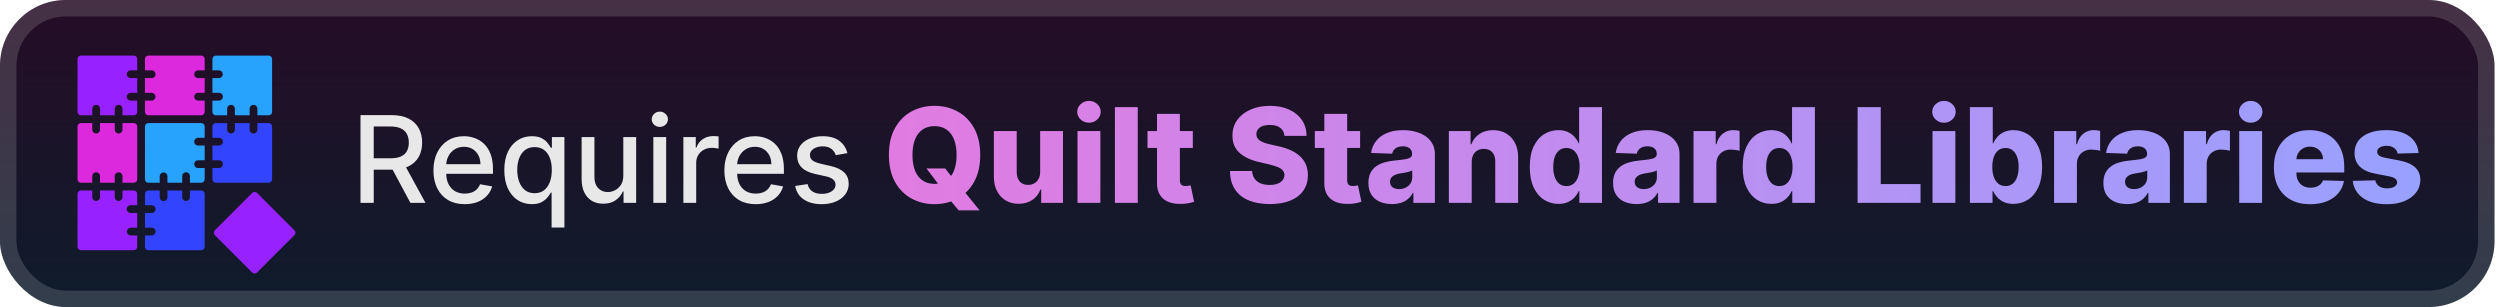 <svg width="228" height="28" viewBox="0 0 228 28" fill="none" xmlns="http://www.w3.org/2000/svg">
<g clip-path="url(#clip0_28_2696)">
<rect x="-0.001" y="-7.62939e-06" width="227.5" height="28" rx="6" fill="url(#paint0_linear_28_2696)"/>
<g filter="url(#filter0_d_28_2696)">
<path d="M11.56 6.768C11.56 6.862 11.598 6.952 11.664 7.018C11.73 7.084 11.82 7.122 11.914 7.122H12.514V8.465H11.914C11.82 8.465 11.73 8.502 11.664 8.569C11.597 8.635 11.56 8.725 11.56 8.818C11.56 8.912 11.597 9.002 11.664 9.068C11.73 9.135 11.82 9.172 11.914 9.172H12.514V10.202C12.514 10.285 12.482 10.365 12.423 10.424C12.364 10.482 12.284 10.515 12.201 10.515H11.171V9.914C11.171 9.82 11.134 9.731 11.068 9.664C11.001 9.598 10.912 9.561 10.818 9.561C10.724 9.561 10.634 9.598 10.568 9.664C10.502 9.731 10.464 9.82 10.464 9.914V10.515H9.121V9.914C9.121 9.82 9.084 9.731 9.017 9.664C8.951 9.598 8.861 9.561 8.768 9.561C8.674 9.561 8.584 9.598 8.518 9.664C8.451 9.731 8.414 9.82 8.414 9.914V10.515H7.384C7.301 10.515 7.221 10.482 7.163 10.423C7.104 10.365 7.071 10.285 7.071 10.202V5.385C7.071 5.301 7.104 5.222 7.163 5.163C7.221 5.104 7.301 5.071 7.384 5.071H12.201C12.242 5.071 12.283 5.079 12.321 5.095C12.359 5.111 12.394 5.134 12.423 5.163C12.452 5.192 12.475 5.227 12.491 5.265C12.507 5.303 12.515 5.343 12.514 5.385V6.414H11.914C11.82 6.415 11.73 6.452 11.664 6.518C11.597 6.585 11.56 6.674 11.56 6.768V6.768Z" fill="#9722FF"/>
<path d="M17.71 6.768C17.71 6.862 17.747 6.952 17.814 7.018C17.88 7.084 17.97 7.122 18.063 7.122H18.666V8.465H18.065C17.971 8.465 17.881 8.502 17.815 8.569C17.749 8.635 17.712 8.725 17.712 8.818C17.712 8.912 17.749 9.002 17.815 9.068C17.881 9.135 17.971 9.172 18.065 9.172H18.666V10.202C18.666 10.285 18.633 10.365 18.574 10.423C18.516 10.482 18.436 10.515 18.353 10.515H13.535C13.452 10.515 13.372 10.482 13.313 10.424C13.255 10.365 13.222 10.285 13.222 10.202V9.172H13.822C13.916 9.172 14.006 9.135 14.072 9.068C14.139 9.002 14.176 8.912 14.176 8.818C14.176 8.725 14.139 8.635 14.072 8.569C14.006 8.502 13.916 8.465 13.822 8.465H13.222V7.122H13.822C13.87 7.123 13.917 7.115 13.961 7.098C14.005 7.081 14.046 7.055 14.079 7.022C14.114 6.989 14.141 6.95 14.159 6.906C14.178 6.862 14.187 6.815 14.187 6.768C14.187 6.721 14.178 6.674 14.159 6.63C14.141 6.586 14.114 6.547 14.079 6.514C14.046 6.481 14.005 6.455 13.961 6.438C13.917 6.421 13.87 6.413 13.822 6.414H13.222V5.385C13.222 5.343 13.23 5.303 13.245 5.265C13.261 5.227 13.284 5.192 13.313 5.163C13.342 5.134 13.377 5.111 13.415 5.095C13.453 5.079 13.494 5.071 13.535 5.071H18.352C18.435 5.071 18.515 5.104 18.574 5.163C18.632 5.222 18.665 5.301 18.665 5.385V6.414H18.064C18.018 6.414 17.972 6.423 17.929 6.441C17.886 6.459 17.847 6.485 17.814 6.518C17.781 6.551 17.755 6.59 17.737 6.633C17.719 6.676 17.71 6.722 17.71 6.768V6.768Z" fill="#DC29DD"/>
<path d="M24.816 5.385V10.202C24.816 10.285 24.783 10.365 24.724 10.424C24.666 10.482 24.586 10.515 24.503 10.515H23.473V9.914C23.473 9.82 23.436 9.731 23.369 9.664C23.303 9.598 23.213 9.561 23.119 9.561C23.026 9.561 22.936 9.598 22.869 9.664C22.803 9.731 22.766 9.82 22.766 9.914V10.515H21.422V9.914C21.422 9.82 21.385 9.731 21.319 9.664C21.253 9.598 21.163 9.561 21.069 9.561C20.975 9.561 20.886 9.598 20.819 9.664C20.753 9.731 20.716 9.82 20.716 9.914V10.515H19.685C19.602 10.515 19.523 10.482 19.464 10.423C19.405 10.365 19.372 10.285 19.372 10.202V9.172H19.973C20.067 9.172 20.157 9.135 20.223 9.068C20.29 9.002 20.327 8.912 20.327 8.818C20.327 8.725 20.29 8.635 20.223 8.569C20.157 8.502 20.067 8.465 19.973 8.465H19.372V7.122H19.973C20.065 7.119 20.152 7.08 20.216 7.014C20.28 6.948 20.316 6.86 20.316 6.768C20.316 6.676 20.28 6.588 20.216 6.522C20.152 6.456 20.065 6.417 19.973 6.414H19.372V5.385C19.372 5.301 19.405 5.222 19.464 5.163C19.523 5.104 19.602 5.071 19.685 5.071H24.503C24.544 5.071 24.585 5.079 24.623 5.095C24.661 5.111 24.695 5.134 24.724 5.163C24.753 5.192 24.777 5.227 24.792 5.265C24.808 5.303 24.816 5.343 24.816 5.385Z" fill="#27A2FD"/>
<path d="M12.514 11.535V16.353C12.515 16.394 12.507 16.434 12.491 16.473C12.475 16.511 12.452 16.545 12.423 16.574C12.394 16.603 12.359 16.626 12.321 16.642C12.283 16.658 12.242 16.666 12.201 16.666H11.171V16.065C11.171 15.971 11.134 15.881 11.068 15.815C11.001 15.749 10.912 15.711 10.818 15.711C10.724 15.711 10.634 15.749 10.568 15.815C10.502 15.881 10.464 15.971 10.464 16.065V16.666H9.121V16.066C9.121 15.972 9.084 15.882 9.017 15.816C8.951 15.749 8.861 15.712 8.768 15.712C8.674 15.712 8.584 15.749 8.518 15.816C8.451 15.882 8.414 15.972 8.414 16.066V16.666H7.384C7.301 16.666 7.221 16.634 7.163 16.575C7.104 16.516 7.071 16.436 7.071 16.353V11.535C7.071 11.452 7.104 11.373 7.163 11.314C7.221 11.255 7.301 11.222 7.384 11.222H8.414V11.823C8.414 11.917 8.451 12.007 8.518 12.073C8.584 12.139 8.674 12.177 8.768 12.177C8.861 12.177 8.951 12.139 9.017 12.073C9.084 12.007 9.121 11.917 9.121 11.823V11.222H10.464V11.823C10.464 11.917 10.502 12.007 10.568 12.073C10.634 12.139 10.724 12.177 10.818 12.177C10.912 12.177 11.001 12.139 11.068 12.073C11.134 12.007 11.171 11.917 11.171 11.823V11.222H12.201C12.242 11.222 12.283 11.23 12.321 11.246C12.359 11.262 12.394 11.285 12.423 11.314C12.452 11.343 12.475 11.377 12.491 11.415C12.506 11.453 12.514 11.494 12.514 11.535V11.535Z" fill="#DC29DD"/>
<path d="M17.71 12.919C17.71 13.013 17.747 13.102 17.814 13.169C17.88 13.235 17.97 13.272 18.063 13.272H18.666V14.616H18.065C17.971 14.616 17.881 14.653 17.815 14.719C17.749 14.785 17.712 14.875 17.712 14.969C17.712 15.063 17.749 15.153 17.815 15.219C17.881 15.285 17.971 15.322 18.065 15.322H18.666V16.353C18.666 16.436 18.633 16.515 18.574 16.574C18.516 16.633 18.436 16.666 18.353 16.666H17.322V16.065C17.322 15.971 17.285 15.881 17.218 15.815C17.152 15.749 17.062 15.711 16.969 15.711C16.875 15.711 16.785 15.749 16.719 15.815C16.652 15.881 16.615 15.971 16.615 16.065V16.666H15.272V16.066C15.269 15.974 15.23 15.886 15.165 15.822C15.098 15.758 15.01 15.723 14.918 15.723C14.826 15.723 14.738 15.758 14.672 15.822C14.606 15.886 14.568 15.974 14.565 16.066V16.666H13.535C13.494 16.666 13.453 16.659 13.415 16.643C13.377 16.627 13.342 16.604 13.313 16.575C13.284 16.546 13.261 16.511 13.245 16.473C13.23 16.435 13.222 16.395 13.222 16.353V11.535C13.222 11.452 13.255 11.373 13.313 11.314C13.372 11.255 13.452 11.222 13.535 11.222H18.352C18.435 11.222 18.515 11.255 18.574 11.314C18.632 11.373 18.665 11.452 18.665 11.535V12.565H18.064C18.018 12.565 17.972 12.574 17.929 12.592C17.886 12.61 17.847 12.636 17.814 12.668C17.781 12.701 17.755 12.74 17.737 12.783C17.719 12.826 17.71 12.872 17.71 12.919V12.919Z" fill="#27A2FD"/>
<path d="M24.816 11.535V16.353C24.816 16.394 24.808 16.434 24.792 16.473C24.777 16.511 24.753 16.545 24.724 16.574C24.695 16.603 24.661 16.626 24.623 16.642C24.585 16.658 24.544 16.666 24.503 16.666H19.685C19.602 16.666 19.523 16.633 19.464 16.574C19.405 16.515 19.372 16.436 19.372 16.353V15.322H19.973C20.067 15.322 20.157 15.285 20.223 15.219C20.29 15.153 20.327 15.063 20.327 14.969C20.327 14.875 20.29 14.785 20.223 14.719C20.157 14.653 20.067 14.616 19.973 14.616H19.372V13.272H19.973C20.067 13.272 20.157 13.235 20.223 13.169C20.29 13.102 20.327 13.013 20.327 12.919C20.327 12.825 20.29 12.735 20.223 12.669C20.157 12.603 20.067 12.565 19.973 12.565H19.372V11.535C19.372 11.452 19.405 11.373 19.464 11.314C19.523 11.255 19.602 11.222 19.685 11.222H20.715V11.823C20.715 11.917 20.752 12.007 20.819 12.073C20.885 12.139 20.975 12.177 21.068 12.177C21.162 12.177 21.252 12.139 21.318 12.073C21.385 12.007 21.422 11.917 21.422 11.823V11.222H22.765V11.823C22.765 11.917 22.802 12.007 22.869 12.073C22.935 12.139 23.025 12.177 23.119 12.177C23.212 12.177 23.302 12.139 23.369 12.073C23.435 12.007 23.472 11.917 23.472 11.823V11.222H24.502C24.543 11.222 24.584 11.23 24.622 11.246C24.66 11.261 24.695 11.284 24.724 11.313C24.753 11.343 24.776 11.377 24.792 11.415C24.808 11.453 24.816 11.494 24.816 11.535Z" fill="#3344FF"/>
<path d="M11.56 19.07C11.56 19.163 11.598 19.253 11.664 19.32C11.73 19.386 11.82 19.423 11.914 19.423H12.514V20.766H11.914C11.822 20.769 11.735 20.808 11.671 20.874C11.607 20.94 11.571 21.028 11.571 21.12C11.571 21.212 11.607 21.3 11.671 21.366C11.735 21.432 11.822 21.471 11.914 21.473H12.514V22.504C12.514 22.587 12.482 22.666 12.423 22.725C12.364 22.784 12.284 22.817 12.201 22.817H7.384C7.301 22.817 7.221 22.784 7.163 22.725C7.104 22.666 7.071 22.587 7.071 22.504V17.686C7.071 17.603 7.104 17.523 7.163 17.465C7.221 17.406 7.301 17.373 7.384 17.373H8.414V17.974C8.414 18.067 8.451 18.157 8.518 18.224C8.584 18.29 8.674 18.327 8.768 18.327C8.861 18.327 8.951 18.29 9.017 18.224C9.084 18.157 9.121 18.067 9.121 17.974V17.373H10.464V17.974C10.464 18.067 10.502 18.157 10.568 18.224C10.634 18.29 10.724 18.327 10.818 18.327C10.912 18.327 11.001 18.29 11.068 18.224C11.134 18.157 11.171 18.067 11.171 17.974V17.373H12.201C12.242 17.373 12.283 17.381 12.321 17.397C12.359 17.413 12.394 17.436 12.423 17.465C12.452 17.494 12.475 17.528 12.491 17.566C12.507 17.604 12.515 17.645 12.514 17.686V18.715H11.914C11.867 18.715 11.821 18.725 11.778 18.742C11.735 18.76 11.696 18.786 11.663 18.819C11.63 18.852 11.604 18.891 11.587 18.934C11.569 18.977 11.56 19.023 11.56 19.07Z" fill="#9722FF"/>
<path d="M18.666 17.686V22.504C18.666 22.587 18.633 22.666 18.574 22.725C18.516 22.784 18.436 22.817 18.353 22.817H13.535C13.452 22.817 13.372 22.784 13.313 22.725C13.255 22.666 13.222 22.587 13.222 22.504V21.473H13.822C13.87 21.475 13.917 21.467 13.961 21.45C14.005 21.433 14.046 21.407 14.079 21.374C14.114 21.341 14.141 21.301 14.159 21.258C14.178 21.214 14.187 21.167 14.187 21.12C14.187 21.072 14.178 21.026 14.159 20.982C14.141 20.938 14.114 20.899 14.079 20.866C14.046 20.833 14.005 20.807 13.961 20.79C13.917 20.773 13.87 20.765 13.822 20.766H13.222V19.423H13.822C13.87 19.425 13.917 19.417 13.961 19.399C14.005 19.382 14.046 19.357 14.079 19.324C14.114 19.291 14.141 19.251 14.159 19.207C14.178 19.164 14.187 19.117 14.187 19.07C14.187 19.022 14.178 18.975 14.159 18.932C14.141 18.888 14.114 18.849 14.079 18.816C14.046 18.783 14.005 18.757 13.961 18.74C13.917 18.723 13.87 18.715 13.822 18.716H13.222V17.686C13.222 17.645 13.23 17.604 13.245 17.566C13.261 17.528 13.284 17.494 13.313 17.465C13.342 17.436 13.377 17.413 13.415 17.397C13.453 17.381 13.494 17.373 13.535 17.373H14.565V17.974C14.563 18.021 14.571 18.068 14.588 18.112C14.605 18.157 14.631 18.197 14.664 18.231C14.697 18.265 14.737 18.292 14.78 18.31C14.824 18.329 14.871 18.338 14.918 18.338C14.966 18.338 15.013 18.329 15.056 18.31C15.1 18.292 15.139 18.265 15.172 18.231C15.205 18.197 15.231 18.157 15.248 18.112C15.265 18.068 15.273 18.021 15.272 17.974V17.373H16.615V17.974C16.615 18.02 16.624 18.066 16.642 18.109C16.66 18.152 16.686 18.191 16.719 18.224C16.752 18.256 16.791 18.282 16.833 18.3C16.876 18.318 16.922 18.327 16.969 18.327C17.015 18.327 17.061 18.318 17.104 18.3C17.147 18.282 17.186 18.256 17.218 18.224C17.251 18.191 17.277 18.152 17.295 18.109C17.313 18.066 17.322 18.02 17.322 17.974V17.373H18.352C18.393 17.373 18.434 17.381 18.472 17.397C18.51 17.412 18.545 17.435 18.574 17.465C18.603 17.494 18.626 17.528 18.642 17.566C18.658 17.604 18.666 17.645 18.666 17.686V17.686Z" fill="#3344FF"/>
<path d="M23 17.594L19.594 21.001C19.471 21.123 19.471 21.321 19.594 21.444L23 24.85C23.122 24.972 23.321 24.972 23.443 24.85L26.849 21.444C26.972 21.321 26.972 21.123 26.849 21.001L23.443 17.594C23.321 17.472 23.122 17.472 23 17.594Z" fill="#9722FF"/>
</g>
<g filter="url(#filter1_d_28_2696)">
<path d="M32.878 18.5V10.5H35.73C36.349 10.5 36.864 10.607 37.273 10.82C37.684 11.034 37.992 11.329 38.195 11.707C38.398 12.082 38.499 12.516 38.499 13.008C38.499 13.497 38.396 13.928 38.191 14.301C37.987 14.671 37.68 14.958 37.269 15.164C36.86 15.37 36.346 15.473 35.726 15.473H33.566V14.434H35.617C36.007 14.434 36.325 14.378 36.57 14.266C36.817 14.154 36.998 13.991 37.112 13.777C37.227 13.564 37.284 13.307 37.284 13.008C37.284 12.706 37.226 12.444 37.109 12.223C36.994 12.001 36.813 11.832 36.566 11.715C36.321 11.595 35.999 11.535 35.601 11.535H34.085V18.5H32.878ZM36.827 14.891L38.804 18.5H37.429L35.492 14.891H36.827ZM42.385 18.621C41.794 18.621 41.285 18.495 40.858 18.242C40.433 17.987 40.105 17.629 39.873 17.168C39.644 16.704 39.529 16.161 39.529 15.539C39.529 14.925 39.644 14.383 39.873 13.914C40.105 13.445 40.428 13.079 40.842 12.816C41.259 12.553 41.746 12.422 42.303 12.422C42.642 12.422 42.97 12.478 43.287 12.59C43.605 12.702 43.89 12.878 44.143 13.117C44.395 13.357 44.595 13.668 44.74 14.051C44.886 14.431 44.959 14.893 44.959 15.438V15.852H40.19V14.977H43.815C43.815 14.669 43.752 14.397 43.627 14.16C43.502 13.921 43.326 13.732 43.1 13.594C42.876 13.456 42.613 13.387 42.311 13.387C41.983 13.387 41.696 13.467 41.451 13.629C41.209 13.788 41.022 13.996 40.889 14.254C40.759 14.509 40.694 14.786 40.694 15.086V15.77C40.694 16.171 40.764 16.512 40.904 16.793C41.048 17.074 41.247 17.289 41.502 17.438C41.757 17.583 42.056 17.656 42.397 17.656C42.618 17.656 42.82 17.625 43.002 17.562C43.184 17.497 43.342 17.401 43.475 17.273C43.608 17.146 43.709 16.988 43.779 16.801L44.885 17C44.797 17.326 44.638 17.611 44.408 17.855C44.182 18.098 43.897 18.286 43.553 18.422C43.212 18.555 42.822 18.621 42.385 18.621ZM50.306 20.75V17.566H50.236C50.165 17.694 50.064 17.84 49.931 18.004C49.801 18.168 49.621 18.311 49.392 18.434C49.163 18.556 48.866 18.617 48.501 18.617C48.017 18.617 47.584 18.494 47.204 18.246C46.827 17.996 46.53 17.641 46.314 17.18C46.1 16.716 45.993 16.16 45.993 15.512C45.993 14.863 46.102 14.309 46.318 13.848C46.536 13.387 46.836 13.034 47.216 12.789C47.596 12.544 48.027 12.422 48.509 12.422C48.881 12.422 49.181 12.484 49.407 12.609C49.637 12.732 49.814 12.875 49.939 13.039C50.066 13.203 50.165 13.348 50.236 13.473H50.333V12.5H51.474V20.75H50.306ZM48.759 17.621C49.095 17.621 49.379 17.532 49.611 17.355C49.845 17.176 50.022 16.927 50.142 16.609C50.264 16.292 50.325 15.922 50.325 15.5C50.325 15.083 50.266 14.719 50.146 14.406C50.026 14.094 49.85 13.85 49.618 13.676C49.387 13.501 49.1 13.414 48.759 13.414C48.407 13.414 48.114 13.505 47.88 13.688C47.646 13.87 47.469 14.118 47.349 14.434C47.232 14.749 47.173 15.104 47.173 15.5C47.173 15.901 47.233 16.262 47.353 16.582C47.473 16.902 47.65 17.156 47.884 17.344C48.121 17.529 48.413 17.621 48.759 17.621ZM56.845 16.012V12.5H58.017V18.5H56.868V17.461H56.806C56.668 17.781 56.447 18.048 56.142 18.262C55.84 18.473 55.464 18.578 55.013 18.578C54.627 18.578 54.286 18.494 53.989 18.324C53.695 18.152 53.464 17.898 53.294 17.562C53.127 17.227 53.044 16.811 53.044 16.316V12.5H54.212V16.176C54.212 16.585 54.325 16.91 54.552 17.152C54.779 17.395 55.073 17.516 55.435 17.516C55.654 17.516 55.871 17.461 56.087 17.352C56.306 17.242 56.487 17.077 56.63 16.855C56.776 16.634 56.848 16.353 56.845 16.012ZM59.586 18.5V12.5H60.754V18.5H59.586ZM60.176 11.574C59.973 11.574 59.798 11.507 59.653 11.371C59.509 11.233 59.438 11.069 59.438 10.879C59.438 10.686 59.509 10.522 59.653 10.387C59.798 10.249 59.973 10.18 60.176 10.18C60.379 10.18 60.552 10.249 60.696 10.387C60.841 10.522 60.914 10.686 60.914 10.879C60.914 11.069 60.841 11.233 60.696 11.371C60.552 11.507 60.379 11.574 60.176 11.574ZM62.325 18.5V12.5H63.454V13.453H63.517C63.626 13.13 63.819 12.876 64.095 12.691C64.374 12.504 64.689 12.41 65.04 12.41C65.113 12.41 65.199 12.413 65.298 12.418C65.4 12.423 65.479 12.43 65.536 12.438V13.555C65.49 13.542 65.406 13.527 65.286 13.512C65.167 13.493 65.047 13.484 64.927 13.484C64.651 13.484 64.405 13.543 64.189 13.66C63.975 13.775 63.806 13.935 63.681 14.141C63.556 14.344 63.493 14.575 63.493 14.836V18.5H62.325ZM68.918 18.621C68.327 18.621 67.818 18.495 67.391 18.242C66.966 17.987 66.638 17.629 66.406 17.168C66.177 16.704 66.063 16.161 66.063 15.539C66.063 14.925 66.177 14.383 66.406 13.914C66.638 13.445 66.961 13.079 67.375 12.816C67.792 12.553 68.279 12.422 68.836 12.422C69.175 12.422 69.503 12.478 69.82 12.59C70.138 12.702 70.423 12.878 70.676 13.117C70.929 13.357 71.128 13.668 71.274 14.051C71.419 14.431 71.492 14.893 71.492 15.438V15.852H66.723V14.977H70.348C70.348 14.669 70.285 14.397 70.16 14.16C70.035 13.921 69.86 13.732 69.633 13.594C69.409 13.456 69.146 13.387 68.844 13.387C68.516 13.387 68.229 13.467 67.985 13.629C67.742 13.788 67.555 13.996 67.422 14.254C67.292 14.509 67.227 14.786 67.227 15.086V15.77C67.227 16.171 67.297 16.512 67.438 16.793C67.581 17.074 67.78 17.289 68.035 17.438C68.291 17.583 68.589 17.656 68.93 17.656C69.151 17.656 69.353 17.625 69.535 17.562C69.718 17.497 69.875 17.401 70.008 17.273C70.141 17.146 70.242 16.988 70.313 16.801L71.418 17C71.33 17.326 71.171 17.611 70.942 17.855C70.715 18.098 70.43 18.286 70.086 18.422C69.745 18.555 69.356 18.621 68.918 18.621ZM77.284 13.965L76.226 14.152C76.181 14.017 76.111 13.888 76.015 13.766C75.921 13.643 75.793 13.543 75.632 13.465C75.471 13.387 75.269 13.348 75.027 13.348C74.696 13.348 74.42 13.422 74.198 13.57C73.977 13.716 73.866 13.905 73.866 14.137C73.866 14.337 73.941 14.499 74.089 14.621C74.237 14.743 74.477 14.844 74.808 14.922L75.761 15.141C76.313 15.268 76.725 15.465 76.995 15.73C77.266 15.996 77.402 16.341 77.402 16.766C77.402 17.125 77.297 17.445 77.089 17.727C76.883 18.005 76.596 18.224 76.226 18.383C75.859 18.542 75.433 18.621 74.948 18.621C74.277 18.621 73.728 18.478 73.304 18.191C72.879 17.902 72.619 17.492 72.523 16.961L73.652 16.789C73.722 17.083 73.866 17.306 74.085 17.457C74.304 17.605 74.589 17.68 74.941 17.68C75.323 17.68 75.629 17.6 75.859 17.441C76.088 17.28 76.202 17.083 76.202 16.852C76.202 16.664 76.132 16.506 75.991 16.379C75.853 16.251 75.641 16.155 75.355 16.09L74.339 15.867C73.779 15.74 73.365 15.536 73.097 15.258C72.831 14.979 72.698 14.626 72.698 14.199C72.698 13.845 72.797 13.535 72.995 13.27C73.193 13.004 73.467 12.797 73.816 12.648C74.165 12.497 74.564 12.422 75.015 12.422C75.663 12.422 76.174 12.562 76.546 12.844C76.918 13.122 77.165 13.496 77.284 13.965Z" fill="#E8E8E8"/>
<path d="M84.496 15.364H86.201L86.925 16.288L87.876 17.379L89.337 19.182H87.428L86.406 17.959L85.8 17.09L84.496 15.364ZM89.397 14.136C89.397 15.097 89.212 15.911 88.843 16.578C88.474 17.246 87.974 17.753 87.343 18.099C86.715 18.446 86.011 18.619 85.229 18.619C84.445 18.619 83.739 18.445 83.112 18.095C82.484 17.746 81.985 17.239 81.616 16.574C81.249 15.906 81.066 15.094 81.066 14.136C81.066 13.176 81.249 12.362 81.616 11.695C81.985 11.027 82.484 10.52 83.112 10.173C83.739 9.827 84.445 9.653 85.229 9.653C86.011 9.653 86.715 9.827 87.343 10.173C87.974 10.52 88.474 11.027 88.843 11.695C89.212 12.362 89.397 13.176 89.397 14.136ZM87.241 14.136C87.241 13.568 87.16 13.088 86.998 12.696C86.839 12.304 86.609 12.007 86.308 11.805C86.009 11.604 85.65 11.503 85.229 11.503C84.812 11.503 84.452 11.604 84.151 11.805C83.85 12.007 83.619 12.304 83.457 12.696C83.298 13.088 83.218 13.568 83.218 14.136C83.218 14.704 83.298 15.185 83.457 15.577C83.619 15.969 83.85 16.266 84.151 16.467C84.452 16.669 84.812 16.77 85.229 16.77C85.65 16.77 86.009 16.669 86.308 16.467C86.609 16.266 86.839 15.969 86.998 15.577C87.16 15.185 87.241 14.704 87.241 14.136ZM94.863 15.675V11.954H96.943V18.5H94.957V17.281H94.889C94.744 17.682 94.497 18 94.147 18.236C93.801 18.469 93.382 18.585 92.89 18.585C92.444 18.585 92.052 18.483 91.714 18.278C91.376 18.074 91.113 17.788 90.926 17.422C90.738 17.052 90.643 16.621 90.64 16.126V11.954H92.724V15.717C92.727 16.072 92.821 16.352 93.005 16.557C93.19 16.761 93.441 16.864 93.76 16.864C93.967 16.864 94.153 16.818 94.318 16.727C94.485 16.634 94.618 16.499 94.714 16.322C94.814 16.143 94.863 15.928 94.863 15.675ZM98.269 18.5V11.954H100.353V18.5H98.269ZM99.313 11.192C99.021 11.192 98.769 11.095 98.559 10.902C98.349 10.706 98.244 10.47 98.244 10.195C98.244 9.922 98.349 9.689 98.559 9.496C98.769 9.3 99.021 9.202 99.313 9.202C99.609 9.202 99.86 9.3 100.067 9.496C100.278 9.689 100.383 9.922 100.383 10.195C100.383 10.47 100.278 10.706 100.067 10.902C99.86 11.095 99.609 11.192 99.313 11.192ZM103.763 9.773V18.5H101.679V9.773H103.763ZM108.784 11.954V13.489H104.655V11.954H108.784ZM105.52 10.386H107.604V16.442C107.604 16.57 107.624 16.673 107.663 16.753C107.706 16.829 107.767 16.885 107.847 16.919C107.926 16.95 108.021 16.966 108.132 16.966C108.212 16.966 108.295 16.959 108.383 16.945C108.474 16.927 108.543 16.913 108.588 16.902L108.903 18.406C108.804 18.435 108.663 18.47 108.482 18.513C108.303 18.555 108.088 18.582 107.838 18.594C107.349 18.616 106.93 18.56 106.581 18.423C106.234 18.284 105.969 18.068 105.784 17.776C105.602 17.483 105.514 17.115 105.52 16.672V10.386ZM117.143 12.389C117.114 12.077 116.988 11.834 116.763 11.661C116.542 11.484 116.225 11.396 115.813 11.396C115.54 11.396 115.313 11.432 115.131 11.503C114.95 11.574 114.813 11.672 114.722 11.797C114.631 11.919 114.584 12.06 114.582 12.219C114.576 12.349 114.602 12.464 114.658 12.564C114.718 12.663 114.803 12.751 114.914 12.828C115.028 12.902 115.164 12.967 115.323 13.024C115.482 13.081 115.661 13.131 115.86 13.173L116.61 13.344C117.042 13.438 117.423 13.562 117.752 13.719C118.084 13.875 118.363 14.061 118.587 14.277C118.815 14.493 118.986 14.742 119.103 15.023C119.219 15.304 119.279 15.619 119.282 15.969C119.279 16.52 119.14 16.993 118.864 17.388C118.589 17.783 118.192 18.085 117.675 18.295C117.161 18.506 116.54 18.611 115.813 18.611C115.083 18.611 114.447 18.501 113.904 18.283C113.361 18.064 112.94 17.732 112.638 17.285C112.337 16.84 112.182 16.276 112.174 15.594H114.194C114.211 15.875 114.286 16.109 114.42 16.297C114.553 16.484 114.736 16.626 114.969 16.723C115.205 16.82 115.478 16.868 115.788 16.868C116.072 16.868 116.313 16.829 116.512 16.753C116.714 16.676 116.869 16.57 116.977 16.433C117.084 16.297 117.14 16.141 117.143 15.964C117.14 15.8 117.089 15.659 116.989 15.543C116.89 15.423 116.736 15.321 116.529 15.236C116.325 15.148 116.063 15.067 115.745 14.993L114.833 14.78C114.077 14.607 113.482 14.327 113.048 13.94C112.613 13.551 112.397 13.026 112.4 12.364C112.397 11.824 112.542 11.351 112.834 10.945C113.127 10.538 113.532 10.222 114.049 9.994C114.566 9.767 115.156 9.653 115.817 9.653C116.494 9.653 117.08 9.768 117.577 9.999C118.077 10.226 118.465 10.545 118.741 10.957C119.016 11.369 119.157 11.847 119.163 12.389H117.143ZM124.042 11.954V13.489H119.913V11.954H124.042ZM120.778 10.386H122.861V16.442C122.861 16.57 122.881 16.673 122.921 16.753C122.964 16.829 123.025 16.885 123.104 16.919C123.184 16.95 123.279 16.966 123.39 16.966C123.469 16.966 123.553 16.959 123.641 16.945C123.732 16.927 123.8 16.913 123.846 16.902L124.161 18.406C124.062 18.435 123.921 18.47 123.739 18.513C123.56 18.555 123.346 18.582 123.096 18.594C122.607 18.616 122.188 18.56 121.839 18.423C121.492 18.284 121.227 18.068 121.042 17.776C120.86 17.483 120.772 17.115 120.778 16.672V10.386ZM126.95 18.611C126.533 18.611 126.162 18.541 125.838 18.402C125.517 18.26 125.263 18.047 125.075 17.763C124.891 17.476 124.798 17.116 124.798 16.685C124.798 16.321 124.862 16.014 124.99 15.764C125.118 15.514 125.294 15.311 125.518 15.155C125.743 14.999 126.001 14.881 126.294 14.801C126.587 14.719 126.899 14.663 127.231 14.635C127.604 14.601 127.903 14.565 128.131 14.528C128.358 14.489 128.523 14.433 128.625 14.362C128.73 14.288 128.783 14.185 128.783 14.051V14.03C128.783 13.811 128.707 13.642 128.557 13.523C128.406 13.403 128.203 13.344 127.947 13.344C127.672 13.344 127.45 13.403 127.283 13.523C127.115 13.642 127.008 13.807 126.963 14.017L125.041 13.949C125.098 13.551 125.244 13.196 125.48 12.883C125.719 12.568 126.045 12.321 126.46 12.142C126.878 11.96 127.379 11.869 127.964 11.869C128.382 11.869 128.767 11.919 129.119 12.018C129.472 12.115 129.778 12.257 130.04 12.445C130.301 12.629 130.503 12.857 130.645 13.126C130.79 13.396 130.862 13.704 130.862 14.051V18.5H128.902V17.588H128.851C128.734 17.81 128.585 17.997 128.403 18.151C128.224 18.304 128.013 18.419 127.768 18.496C127.527 18.572 127.254 18.611 126.95 18.611ZM127.594 17.247C127.818 17.247 128.02 17.202 128.199 17.111C128.381 17.02 128.526 16.895 128.633 16.736C128.741 16.574 128.795 16.386 128.795 16.173V15.551C128.736 15.582 128.663 15.611 128.578 15.636C128.496 15.662 128.405 15.686 128.305 15.709C128.206 15.732 128.104 15.751 127.999 15.768C127.893 15.786 127.793 15.801 127.696 15.815C127.5 15.847 127.332 15.895 127.193 15.96C127.057 16.026 126.952 16.111 126.878 16.216C126.807 16.318 126.771 16.44 126.771 16.582C126.771 16.798 126.848 16.963 127.001 17.077C127.158 17.19 127.355 17.247 127.594 17.247ZM134.22 14.767V18.5H132.136V11.954H134.118V13.156H134.19C134.335 12.756 134.582 12.442 134.932 12.214C135.281 11.984 135.697 11.869 136.18 11.869C136.641 11.869 137.04 11.973 137.378 12.18C137.719 12.385 137.983 12.672 138.17 13.041C138.361 13.408 138.455 13.837 138.452 14.328V18.5H136.368V14.737C136.371 14.374 136.278 14.089 136.091 13.885C135.906 13.68 135.649 13.578 135.32 13.578C135.101 13.578 134.908 13.626 134.74 13.723C134.575 13.817 134.447 13.952 134.356 14.128C134.268 14.304 134.223 14.517 134.22 14.767ZM142.132 18.594C141.649 18.594 141.211 18.469 140.816 18.219C140.421 17.969 140.105 17.594 139.87 17.094C139.634 16.594 139.516 15.973 139.516 15.232C139.516 14.462 139.638 13.828 139.882 13.331C140.127 12.834 140.446 12.466 140.841 12.227C141.239 11.989 141.667 11.869 142.124 11.869C142.468 11.869 142.762 11.929 143.006 12.048C143.25 12.165 143.452 12.315 143.611 12.5C143.77 12.685 143.891 12.876 143.973 13.075H144.016V9.773H146.1V18.5H144.037V17.439H143.973C143.885 17.641 143.76 17.829 143.598 18.006C143.436 18.182 143.233 18.324 142.989 18.432C142.747 18.54 142.462 18.594 142.132 18.594ZM142.857 16.97C143.11 16.97 143.326 16.899 143.505 16.757C143.684 16.612 143.821 16.409 143.918 16.148C144.015 15.886 144.063 15.579 144.063 15.227C144.063 14.869 144.015 14.561 143.918 14.303C143.824 14.044 143.686 13.845 143.505 13.706C143.326 13.567 143.11 13.497 142.857 13.497C142.598 13.497 142.38 13.568 142.201 13.71C142.022 13.852 141.885 14.053 141.792 14.311C141.701 14.57 141.655 14.875 141.655 15.227C141.655 15.579 141.702 15.886 141.796 16.148C141.89 16.409 142.024 16.612 142.201 16.757C142.38 16.899 142.598 16.97 142.857 16.97ZM149.263 18.611C148.845 18.611 148.474 18.541 148.151 18.402C147.83 18.26 147.575 18.047 147.388 17.763C147.203 17.476 147.111 17.116 147.111 16.685C147.111 16.321 147.175 16.014 147.303 15.764C147.43 15.514 147.606 15.311 147.831 15.155C148.055 14.999 148.314 14.881 148.606 14.801C148.899 14.719 149.212 14.663 149.544 14.635C149.916 14.601 150.216 14.565 150.443 14.528C150.67 14.489 150.835 14.433 150.937 14.362C151.043 14.288 151.095 14.185 151.095 14.051V14.03C151.095 13.811 151.02 13.642 150.869 13.523C150.719 13.403 150.516 13.344 150.26 13.344C149.984 13.344 149.763 13.403 149.595 13.523C149.428 13.642 149.321 13.807 149.276 14.017L147.354 13.949C147.41 13.551 147.557 13.196 147.793 12.883C148.031 12.568 148.358 12.321 148.773 12.142C149.19 11.96 149.692 11.869 150.277 11.869C150.695 11.869 151.08 11.919 151.432 12.018C151.784 12.115 152.091 12.257 152.352 12.445C152.614 12.629 152.815 12.857 152.957 13.126C153.102 13.396 153.175 13.704 153.175 14.051V18.5H151.214V17.588H151.163C151.047 17.81 150.898 17.997 150.716 18.151C150.537 18.304 150.325 18.419 150.081 18.496C149.839 18.572 149.567 18.611 149.263 18.611ZM149.906 17.247C150.131 17.247 150.332 17.202 150.511 17.111C150.693 17.02 150.838 16.895 150.946 16.736C151.054 16.574 151.108 16.386 151.108 16.173V15.551C151.048 15.582 150.976 15.611 150.891 15.636C150.808 15.662 150.717 15.686 150.618 15.709C150.518 15.732 150.416 15.751 150.311 15.768C150.206 15.786 150.105 15.801 150.008 15.815C149.812 15.847 149.645 15.895 149.506 15.96C149.369 16.026 149.264 16.111 149.19 16.216C149.119 16.318 149.084 16.44 149.084 16.582C149.084 16.798 149.16 16.963 149.314 17.077C149.47 17.19 149.668 17.247 149.906 17.247ZM154.449 18.5V11.954H156.473V13.148H156.541C156.66 12.716 156.855 12.395 157.125 12.185C157.395 11.972 157.709 11.865 158.067 11.865C158.163 11.865 158.263 11.872 158.365 11.886C158.467 11.898 158.562 11.916 158.651 11.942V13.753C158.551 13.719 158.42 13.692 158.258 13.672C158.099 13.652 157.957 13.642 157.832 13.642C157.585 13.642 157.362 13.697 157.163 13.808C156.967 13.916 156.812 14.068 156.699 14.264C156.588 14.457 156.533 14.685 156.533 14.946V18.5H154.449ZM161.55 18.594C161.067 18.594 160.629 18.469 160.234 18.219C159.839 17.969 159.523 17.594 159.288 17.094C159.052 16.594 158.934 15.973 158.934 15.232C158.934 14.462 159.056 13.828 159.3 13.331C159.545 12.834 159.864 12.466 160.259 12.227C160.657 11.989 161.084 11.869 161.542 11.869C161.886 11.869 162.18 11.929 162.424 12.048C162.668 12.165 162.87 12.315 163.029 12.5C163.188 12.685 163.309 12.876 163.391 13.075H163.434V9.773H165.518V18.5H163.455V17.439H163.391C163.303 17.641 163.178 17.829 163.016 18.006C162.854 18.182 162.651 18.324 162.407 18.432C162.165 18.54 161.88 18.594 161.55 18.594ZM162.275 16.97C162.528 16.97 162.744 16.899 162.923 16.757C163.102 16.612 163.239 16.409 163.336 16.148C163.432 15.886 163.481 15.579 163.481 15.227C163.481 14.869 163.432 14.561 163.336 14.303C163.242 14.044 163.104 13.845 162.923 13.706C162.744 13.567 162.528 13.497 162.275 13.497C162.016 13.497 161.798 13.568 161.619 13.71C161.44 13.852 161.303 14.053 161.209 14.311C161.119 14.57 161.073 14.875 161.073 15.227C161.073 15.579 161.12 15.886 161.214 16.148C161.307 16.409 161.442 16.612 161.619 16.757C161.798 16.899 162.016 16.97 162.275 16.97ZM169.414 18.5V9.773H171.523V16.787H175.154V18.5H169.414ZM176.246 18.5V11.954H178.329V18.5H176.246ZM177.29 11.192C176.997 11.192 176.746 11.095 176.535 10.902C176.325 10.706 176.22 10.47 176.22 10.195C176.22 9.922 176.325 9.689 176.535 9.496C176.746 9.3 176.997 9.202 177.29 9.202C177.585 9.202 177.837 9.3 178.044 9.496C178.254 9.689 178.359 9.922 178.359 10.195C178.359 10.47 178.254 10.706 178.044 10.902C177.837 11.095 177.585 11.192 177.29 11.192ZM179.656 18.5V9.773H181.74V13.075H181.782C181.867 12.876 181.988 12.685 182.144 12.5C182.304 12.315 182.505 12.165 182.75 12.048C182.997 11.929 183.292 11.869 183.636 11.869C184.091 11.869 184.515 11.989 184.91 12.227C185.308 12.466 185.629 12.834 185.873 13.331C186.117 13.828 186.24 14.462 186.24 15.232C186.24 15.973 186.122 16.594 185.886 17.094C185.653 17.594 185.338 17.969 184.94 18.219C184.545 18.469 184.106 18.594 183.623 18.594C183.294 18.594 183.008 18.54 182.767 18.432C182.525 18.324 182.322 18.182 182.157 18.006C181.995 17.829 181.87 17.641 181.782 17.439H181.718V18.5H179.656ZM181.697 15.227C181.697 15.579 181.744 15.886 181.838 16.148C181.934 16.409 182.072 16.612 182.251 16.757C182.433 16.899 182.65 16.97 182.903 16.97C183.159 16.97 183.376 16.899 183.555 16.757C183.734 16.612 183.869 16.409 183.96 16.148C184.054 15.886 184.1 15.579 184.1 15.227C184.1 14.875 184.054 14.57 183.96 14.311C183.869 14.053 183.734 13.852 183.555 13.71C183.379 13.568 183.162 13.497 182.903 13.497C182.647 13.497 182.43 13.567 182.251 13.706C182.072 13.845 181.934 14.044 181.838 14.303C181.744 14.561 181.697 14.869 181.697 15.227ZM187.332 18.5V11.954H189.356V13.148H189.424C189.543 12.716 189.738 12.395 190.008 12.185C190.278 11.972 190.592 11.865 190.95 11.865C191.046 11.865 191.146 11.872 191.248 11.886C191.35 11.898 191.445 11.916 191.533 11.942V13.753C191.434 13.719 191.303 13.692 191.141 13.672C190.982 13.652 190.84 13.642 190.715 13.642C190.468 13.642 190.245 13.697 190.046 13.808C189.85 13.916 189.695 14.068 189.582 14.264C189.471 14.457 189.415 14.685 189.415 14.946V18.5H187.332ZM193.981 18.611C193.564 18.611 193.193 18.541 192.869 18.402C192.548 18.26 192.294 18.047 192.106 17.763C191.922 17.476 191.829 17.116 191.829 16.685C191.829 16.321 191.893 16.014 192.021 15.764C192.149 15.514 192.325 15.311 192.55 15.155C192.774 14.999 193.033 14.881 193.325 14.801C193.618 14.719 193.93 14.663 194.263 14.635C194.635 14.601 194.935 14.565 195.162 14.528C195.389 14.489 195.554 14.433 195.656 14.362C195.761 14.288 195.814 14.185 195.814 14.051V14.03C195.814 13.811 195.739 13.642 195.588 13.523C195.437 13.403 195.234 13.344 194.979 13.344C194.703 13.344 194.481 13.403 194.314 13.523C194.146 13.642 194.04 13.807 193.994 14.017L192.072 13.949C192.129 13.551 192.276 13.196 192.511 12.883C192.75 12.568 193.077 12.321 193.491 12.142C193.909 11.96 194.41 11.869 194.996 11.869C195.413 11.869 195.798 11.919 196.151 12.018C196.503 12.115 196.81 12.257 197.071 12.445C197.332 12.629 197.534 12.857 197.676 13.126C197.821 13.396 197.893 13.704 197.893 14.051V18.5H195.933V17.588H195.882C195.766 17.81 195.616 17.997 195.435 18.151C195.256 18.304 195.044 18.419 194.8 18.496C194.558 18.572 194.285 18.611 193.981 18.611ZM194.625 17.247C194.849 17.247 195.051 17.202 195.23 17.111C195.412 17.02 195.557 16.895 195.665 16.736C195.773 16.574 195.827 16.386 195.827 16.173V15.551C195.767 15.582 195.695 15.611 195.609 15.636C195.527 15.662 195.436 15.686 195.337 15.709C195.237 15.732 195.135 15.751 195.03 15.768C194.925 15.786 194.824 15.801 194.727 15.815C194.531 15.847 194.364 15.895 194.224 15.96C194.088 16.026 193.983 16.111 193.909 16.216C193.838 16.318 193.803 16.44 193.803 16.582C193.803 16.798 193.879 16.963 194.033 17.077C194.189 17.19 194.386 17.247 194.625 17.247ZM199.168 18.5V11.954H201.192V13.148H201.26C201.379 12.716 201.574 12.395 201.844 12.185C202.114 11.972 202.427 11.865 202.785 11.865C202.882 11.865 202.981 11.872 203.084 11.886C203.186 11.898 203.281 11.916 203.369 11.942V13.753C203.27 13.719 203.139 13.692 202.977 13.672C202.818 13.652 202.676 13.642 202.551 13.642C202.304 13.642 202.081 13.697 201.882 13.808C201.686 13.916 201.531 14.068 201.418 14.264C201.307 14.457 201.251 14.685 201.251 14.946V18.5H199.168ZM204.218 18.5V11.954H206.302V18.5H204.218ZM205.262 11.192C204.97 11.192 204.718 11.095 204.508 10.902C204.298 10.706 204.193 10.47 204.193 10.195C204.193 9.922 204.298 9.689 204.508 9.496C204.718 9.3 204.97 9.202 205.262 9.202C205.558 9.202 205.809 9.3 206.017 9.496C206.227 9.689 206.332 9.922 206.332 10.195C206.332 10.47 206.227 10.706 206.017 10.902C205.809 11.095 205.558 11.192 205.262 11.192ZM210.688 18.624C210.003 18.624 209.413 18.489 208.915 18.219C208.421 17.946 208.04 17.558 207.773 17.055C207.509 16.55 207.377 15.949 207.377 15.253C207.377 14.577 207.511 13.986 207.778 13.48C208.045 12.972 208.421 12.577 208.907 12.295C209.393 12.011 209.965 11.869 210.624 11.869C211.09 11.869 211.516 11.942 211.903 12.087C212.289 12.232 212.623 12.446 212.904 12.73C213.185 13.014 213.404 13.365 213.56 13.783C213.717 14.197 213.795 14.673 213.795 15.21V15.73H208.106V14.52H211.856C211.853 14.298 211.8 14.101 211.698 13.928C211.596 13.754 211.455 13.619 211.276 13.523C211.1 13.423 210.897 13.374 210.667 13.374C210.434 13.374 210.225 13.426 210.04 13.531C209.856 13.633 209.709 13.774 209.602 13.953C209.494 14.129 209.437 14.329 209.431 14.554V15.786C209.431 16.052 209.484 16.287 209.589 16.489C209.694 16.688 209.843 16.842 210.036 16.953C210.229 17.064 210.459 17.119 210.727 17.119C210.911 17.119 211.079 17.094 211.229 17.043C211.38 16.991 211.509 16.916 211.617 16.817C211.725 16.717 211.806 16.595 211.86 16.45L213.773 16.506C213.694 16.935 213.519 17.308 213.249 17.626C212.982 17.942 212.631 18.188 212.197 18.364C211.762 18.537 211.259 18.624 210.688 18.624ZM220.573 13.953L218.66 14.004C218.64 13.868 218.586 13.747 218.498 13.642C218.41 13.534 218.295 13.45 218.153 13.391C218.014 13.328 217.852 13.297 217.667 13.297C217.426 13.297 217.22 13.345 217.049 13.442C216.882 13.538 216.799 13.669 216.802 13.834C216.799 13.962 216.85 14.072 216.956 14.166C217.064 14.26 217.255 14.335 217.531 14.392L218.792 14.631C219.446 14.756 219.931 14.963 220.25 15.253C220.571 15.543 220.733 15.926 220.735 16.403C220.733 16.852 220.599 17.243 220.335 17.575C220.073 17.908 219.715 18.166 219.261 18.351C218.806 18.533 218.287 18.624 217.701 18.624C216.767 18.624 216.029 18.432 215.49 18.048C214.953 17.662 214.646 17.145 214.569 16.497L216.627 16.446C216.673 16.685 216.791 16.866 216.981 16.991C217.171 17.116 217.414 17.179 217.71 17.179C217.977 17.179 218.194 17.129 218.362 17.03C218.529 16.93 218.615 16.798 218.617 16.634C218.615 16.486 218.549 16.368 218.421 16.28C218.294 16.189 218.093 16.118 217.821 16.067L216.679 15.849C216.022 15.73 215.534 15.51 215.213 15.189C214.892 14.865 214.733 14.453 214.735 13.953C214.733 13.516 214.849 13.142 215.085 12.832C215.321 12.52 215.656 12.281 216.09 12.117C216.525 11.952 217.038 11.869 217.629 11.869C218.515 11.869 219.214 12.055 219.725 12.428C220.237 12.797 220.519 13.305 220.573 13.953Z" fill="url(#paint1_linear_28_2696)"/>
</g>
</g>
<rect x="0.749" y="0.75" width="226" height="26.5" rx="5.25" stroke="white" stroke-opacity="0.15" stroke-width="1.5"/>
<defs>
<filter id="filter0_d_28_2696" x="1.999" y="-7.62939e-06" width="28.942" height="28.942" filterUnits="userSpaceOnUse" color-interpolation-filters="sRGB">
<feFlood flood-opacity="0" result="BackgroundImageFix"/>
<feColorMatrix in="SourceAlpha" type="matrix" values="0 0 0 0 0 0 0 0 0 0 0 0 0 0 0 0 0 0 127 0" result="hardAlpha"/>
<feOffset/>
<feGaussianBlur stdDeviation="2"/>
<feComposite in2="hardAlpha" operator="out"/>
<feColorMatrix type="matrix" values="0 0 0 0 0 0 0 0 0 0 0 0 0 0 0 0 0 0 0.25 0"/>
<feBlend mode="normal" in2="BackgroundImageFix" result="effect1_dropShadow_28_2696"/>
<feBlend mode="normal" in="SourceGraphic" in2="effect1_dropShadow_28_2696" result="shape"/>
</filter>
<filter id="filter1_d_28_2696" x="27.999" y="3.5" width="197.5" height="21.25" filterUnits="userSpaceOnUse" color-interpolation-filters="sRGB">
<feFlood flood-opacity="0" result="BackgroundImageFix"/>
<feColorMatrix in="SourceAlpha" type="matrix" values="0 0 0 0 0 0 0 0 0 0 0 0 0 0 0 0 0 0 127 0" result="hardAlpha"/>
<feOffset/>
<feGaussianBlur stdDeviation="2"/>
<feComposite in2="hardAlpha" operator="out"/>
<feColorMatrix type="matrix" values="0 0 0 0 0 0 0 0 0 0 0 0 0 0 0 0 0 0 0.25 0"/>
<feBlend mode="normal" in2="BackgroundImageFix" result="effect1_dropShadow_28_2696"/>
<feBlend mode="normal" in="SourceGraphic" in2="effect1_dropShadow_28_2696" result="shape"/>
</filter>
<linearGradient id="paint0_linear_28_2696" x1="113.749" y1="-7.62939e-06" x2="113.749" y2="28" gradientUnits="userSpaceOnUse">
<stop stop-color="#260C26"/>
<stop offset="1" stop-color="#0E1C2C"/>
</linearGradient>
<linearGradient id="paint1_linear_28_2696" x1="80.499" y1="7.5" x2="221.499" y2="7.5" gradientUnits="userSpaceOnUse">
<stop stop-color="#E17BE1"/>
<stop offset="1" stop-color="#98A1FF"/>
</linearGradient>
<clipPath id="clip0_28_2696">
<rect x="-0.001" y="-7.62939e-06" width="227.5" height="28" rx="6" fill="white"/>
</clipPath>
</defs>
</svg>
